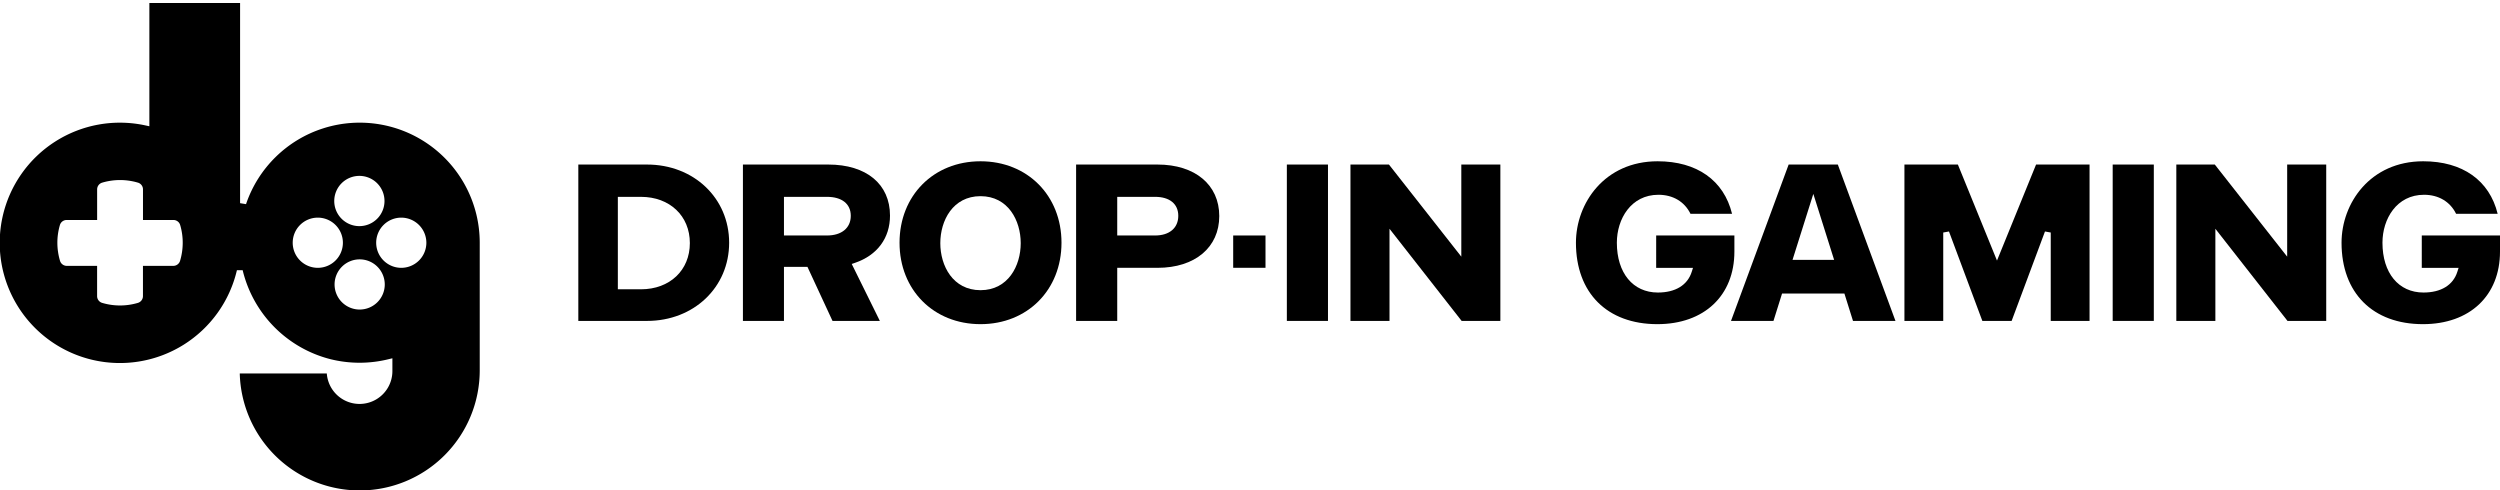 <?xml version="1.0" encoding="UTF-8" standalone="no"?>
<svg
   xmlns="http://www.w3.org/2000/svg"
   viewBox="0 0 841.88 165.16"
   version="1.1"
   id="svg881">
  <g
     id="Artwork">
    <path
       d="M 121.11,165.16 A 40.43,40.43 0 0 1 80.74,125.77 h 29.31 a 11.06,11.06 0 0 0 22.09,-0.67 v -4.45 l -1.25,0.3 a 40.53,40.53 0 0 1 -19.62,0 A 40.74,40.74 0 0 1 81.72,91 H 79.78 A 40.47,40.47 0 1 1 49.09,42.26 l 1.21,0.26 V 1 h 30.55 v 67.42 l 2,0.33 a 40.42,40.42 0 0 1 78.7,13 v 43 a 40.44,40.44 0 0 1 -40.44,40.41 z m 0,-77.82 a 8.45,8.45 0 1 0 8.46,8.45 8.46,8.46 0 0 0 -8.5,-8.45 z M 32.7,99.7 a 2.37,2.37 0 0 0 1.72,2.3 21.16,21.16 0 0 0 12,0 2.38,2.38 0 0 0 1.72,-2.28 V 89.53 h 10.22 a 2.38,2.38 0 0 0 2.28,-1.7 21.27,21.27 0 0 0 0.89,-6.09 A 20.91,20.91 0 0 0 60.68,75.8 2.36,2.36 0 0 0 58.4,74.08 H 48.15 v -10.3 a 2.36,2.36 0 0 0 -1.72,-2.28 21.16,21.16 0 0 0 -12,0 2.37,2.37 0 0 0 -1.72,2.28 v 10.3 H 22.45 a 2.36,2.36 0 0 0 -2.28,1.72 21,21 0 0 0 -0.85,5.94 21.27,21.27 0 0 0 0.89,6.09 2.38,2.38 0 0 0 2.28,1.7 H 32.7 Z M 135.13,73.29 a 8.45,8.45 0 1 0 8.45,8.45 8.47,8.47 0 0 0 -8.45,-8.45 z m -28.11,0 a 8.45,8.45 0 1 0 8.45,8.45 8.46,8.46 0 0 0 -8.47,-8.45 z m 14,-14.06 a 8.46,8.46 0 1 0 8.46,8.45 8.46,8.46 0 0 0 -8.41,-8.45 z"
       id="path851" />
    <path
       d="M 194.75,108.07 V 55.41 h 23.13 c 15.77,0 27.66,11.32 27.66,26.33 0,15.01 -11.89,26.33 -27.66,26.33 z m 13.31,-10.65 h 7.79 c 9.69,0 16.46,-6.4 16.46,-15.56 0,-9.16 -6.77,-15.57 -16.46,-15.57 h -7.79 z"
       id="path853" />
    <path
       d="m 280.35,108.07 -8.44,-18.2 H 264 v 18.2 H 250.18 V 55.41 h 28.75 c 12.82,0 20.78,6.59 20.78,17.19 0,7.57 -4.3,13.37 -11.81,15.92 l -1.08,0.37 9.47,19.18 z M 264,79.3 h 14.5 c 4.93,0 8,-2.54 8,-6.62 0,-4.08 -3.06,-6.39 -8,-6.39 H 264 Z"
       id="path855" />
    <path
       d="m 330.19,109.16 c -15.8,0 -27.27,-11.53 -27.27,-27.42 0,-15.89 11.47,-27.43 27.27,-27.43 15.8,0 27.27,11.54 27.27,27.43 0,15.89 -11.46,27.42 -27.27,27.42 z m 0,-43.1 c -9.3,0 -13.54,8.2 -13.54,15.83 0,7.63 4.24,15.83 13.54,15.83 9.3,0 13.54,-8.21 13.54,-15.83 0,-7.62 -4.23,-15.83 -13.54,-15.83 z"
       id="path857" />
    <path
       d="M 362.38,108.07 V 55.41 h 27.42 c 12.63,0 20.79,6.81 20.79,17.35 0,10.54 -8.16,17.43 -20.79,17.43 h -13.57 v 17.88 z M 376.23,79.3 H 389 c 4.81,0 7.79,-2.54 7.79,-6.62 0,-4.08 -3,-6.39 -7.79,-6.39 h -12.77 z"
       id="path859" />
    <rect
       x="433.35"
       y="55.41"
       width="13.85"
       height="52.66"
       id="rect861" />
    <polygon
       points="467.92,108.07 454.77,108.07 454.77,55.41 467.73,55.41 492.1,86.43 492.1,55.41 505.25,55.41 505.25,108.07 492.21,108.07 467.92,77.04 "
       id="polygon863" />
    <path
       d="m 558.12,109.16 c -16.91,0 -27.42,-10.51 -27.42,-27.42 0,-13.3 9.64,-27.43 27.5,-27.43 13.24,0 22.31,6.43 25.07,17.68 h -14 c -2,-4.08 -5.9,-6.4 -10.79,-6.4 -9.22,0 -14,8.12 -14,16.15 0,10.19 5.42,16.77 13.81,16.77 5.91,0 10,-2.49 11.41,-7 l 0.42,-1.3 h -12.4 V 79.3 h 26.34 v 5.41 c 0,14.85 -10.18,24.45 -25.94,24.45 z"
       id="path865" />
    <path
       d="m 624,108.07 -2.89,-9.22 h -21 l -2.89,9.22 h -14.3 l 19.41,-52.66 h 16.56 l 19.41,52.66 z M 603.64,87.5 h 14 l -7,-22.21 z"
       id="path867" />
    <polygon
       points="688.65,77.95 677.42,108.07 667.56,108.07 656.32,77.95 654.39,78.3 654.39,108.07 641.32,108.07 641.32,55.41 659.32,55.41 672.49,87.75 685.65,55.41 703.66,55.41 703.66,108.07 690.59,108.07 690.59,78.3 "
       id="polygon869" />
    <rect
       x="711.45"
       y="55.41"
       width="13.85"
       height="52.66"
       id="rect871" />
    <polygon
       points="746.03,108.07 732.88,108.07 732.88,55.41 745.84,55.41 770.21,86.43 770.21,55.41 783.36,55.41 783.36,108.07 770.32,108.07 746.03,77.04 "
       id="polygon873" />
    <path
       d="m 815.94,109.16 c -16.91,0 -27.42,-10.51 -27.42,-27.42 0,-13.3 9.64,-27.43 27.5,-27.43 13.24,0 22.31,6.43 25.07,17.68 h -14 c -2,-4.08 -5.9,-6.4 -10.79,-6.4 -9.22,0 -14,8.12 -14,16.15 0,10.19 5.42,16.77 13.81,16.77 5.91,0 10,-2.49 11.41,-7 l 0.42,-1.3 h -12.4 V 79.3 h 26.34 v 5.41 c 0,14.85 -10.18,24.45 -25.94,24.45 z"
       id="path875" />
    <rect
       x="415.27"
       y="79.3"
       width="10.88"
       height="10.88"
       transform="rotate(90,420.715,84.745)"
       id="rect877" />
  </g>
</svg>
